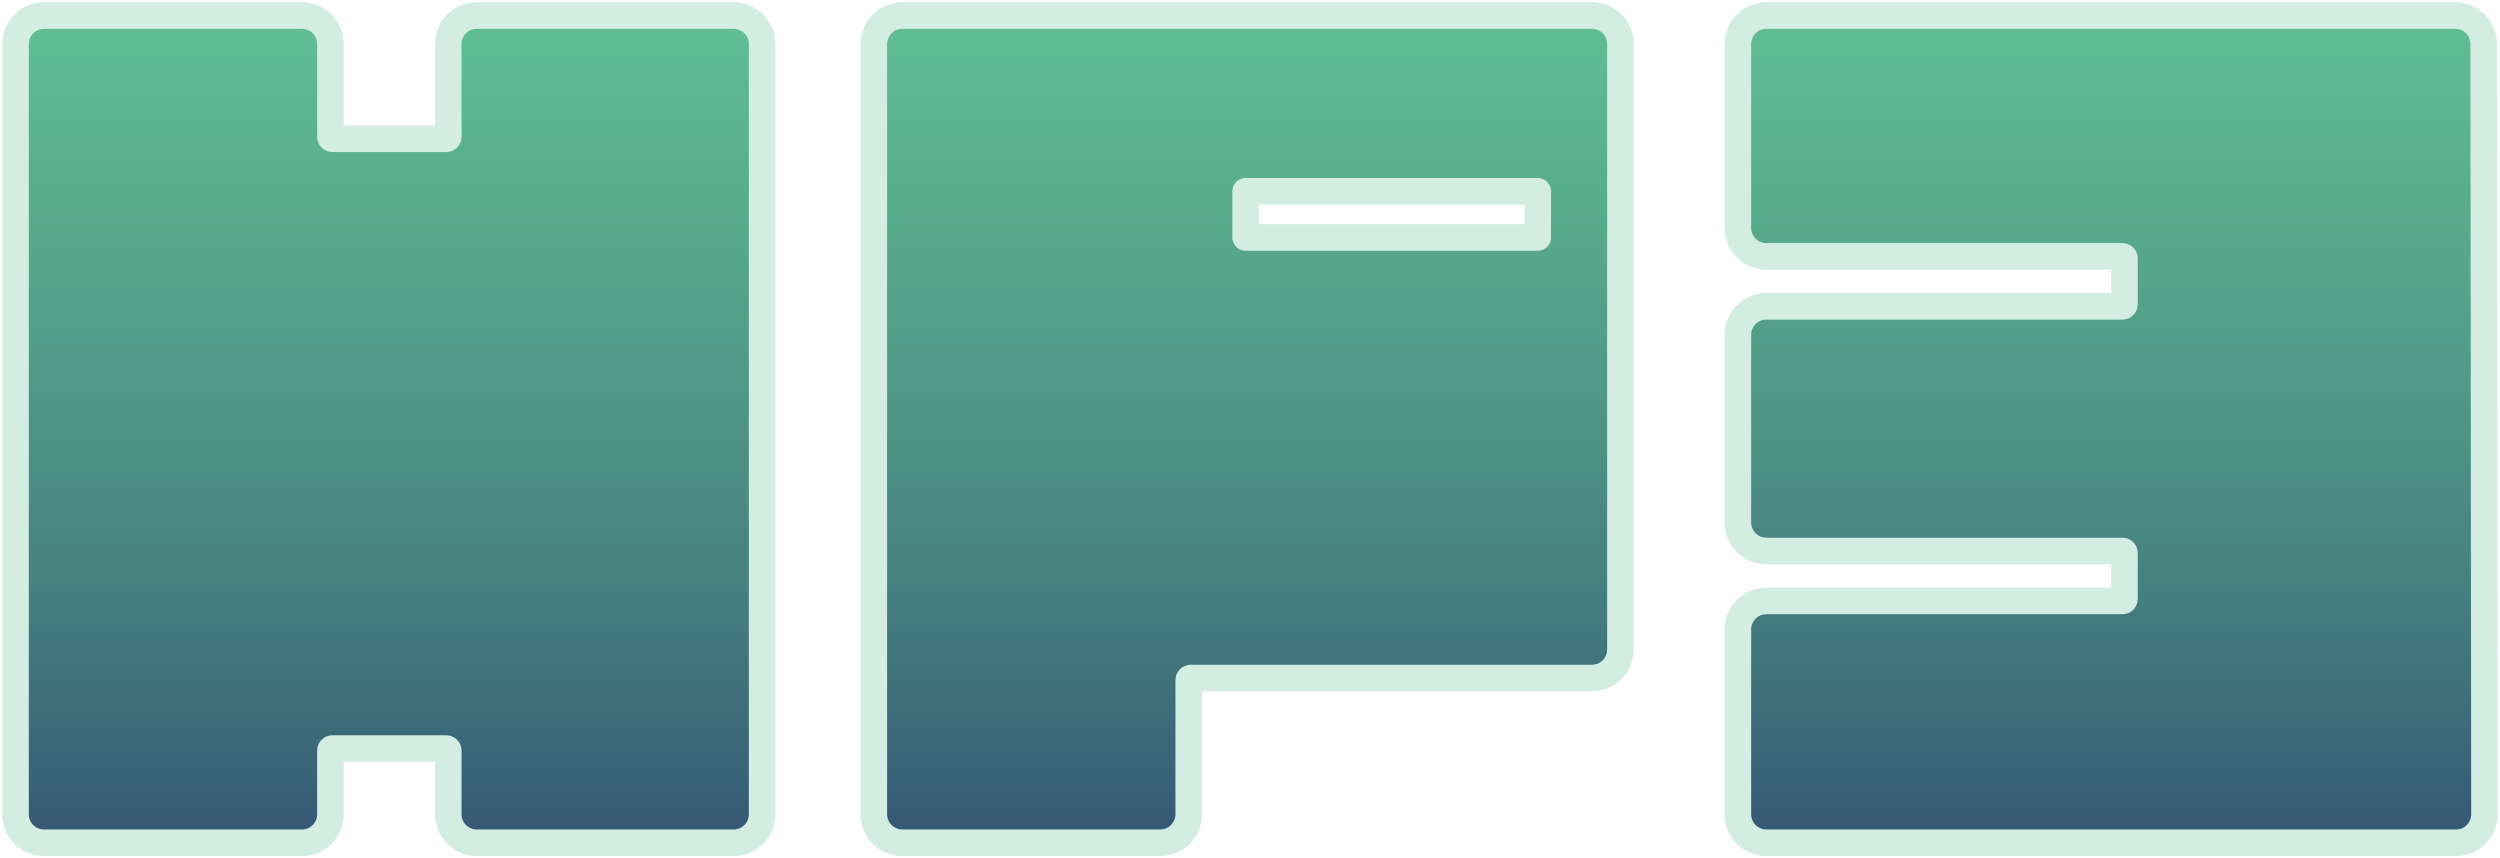 <svg xmlns="http://www.w3.org/2000/svg" width="434" height="149" viewBox="0 0 434 149">
  <defs>
    <linearGradient id="hp3-logo-a" x1="50%" x2="50%" y1="0%" y2="100%">
      <stop offset="0%" stop-color="#60BE94"/>
      <stop offset="5.722%" stop-color="#5EBA92"/>
      <stop offset="12.099%" stop-color="#5CB591"/>
      <stop offset="19.023%" stop-color="#59AF8F"/>
      <stop offset="26.385%" stop-color="#57A98C"/>
      <stop offset="34.074%" stop-color="#54A28A"/>
      <stop offset="41.983%" stop-color="#519B88"/>
      <stop offset="50%" stop-color="#4E9385"/>
      <stop offset="58.017%" stop-color="#4A8B83"/>
      <stop offset="65.926%" stop-color="#478380"/>
      <stop offset="73.615%" stop-color="#437A7E"/>
      <stop offset="80.977%" stop-color="#3F717B"/>
      <stop offset="87.901%" stop-color="#3C6879"/>
      <stop offset="94.278%" stop-color="#385F77"/>
      <stop offset="100%" stop-color="#355675"/>
    </linearGradient>
  </defs>
  <path fill="url(#hp3-logo-a)" fill-rule="evenodd" stroke="#D4EDE2" stroke-linecap="round" stroke-linejoin="round" stroke-width="4.62" d="M-2.31 2.64C-2.31-.094-.094-2.31 2.64-2.31L47.416-2.31C50.15-2.31 52.366-.094 52.366 2.64L52.366 18.756C52.366 18.938 52.514 19.086 52.696 19.086L72.483 19.086C72.665 19.086 72.813 18.938 72.813 18.756L72.813 2.64C72.813-.094 75.029-2.31 77.763-2.31L122.36-2.31C125.094-2.31 127.31-.094 127.31 2.64L127.31 136.36C127.31 139.094 125.094 141.31 122.36 141.31L77.763 141.31C75.029 141.31 72.813 139.094 72.813 136.36L72.813 125.28C72.813 125.098 72.665 124.95 72.483 124.95L52.696 124.95C52.514 124.95 52.366 125.098 52.366 125.28L52.366 136.36C52.366 139.094 50.15 141.31 47.416 141.31L2.64 141.31C-.094 141.31-2.31 139.094-2.31 136.36L-2.31 2.64zM146.69 2.657C146.69-.082 148.899-2.31 151.635-2.31L271.365-2.31C274.101-2.31 276.31-.082 276.31 2.657L276.31 107.744C276.31 110.483 274.101 112.711 271.365 112.711L201.691 112.711C201.516 112.711 201.366 112.862 201.366 113.058L201.366 136.343C201.366 139.082 199.157 141.31 196.422 141.31L151.635 141.31C148.899 141.31 146.69 139.082 146.69 136.343L146.69 2.657zM211.246 28.216L211.246 36.217 261.951 36.217 261.951 28.216 211.246 28.216zM296.69 85.706L296.69 53.123C296.69 50.389 298.906 48.173 301.64 48.173L363.467 48.173C363.649 48.173 363.797 48.025 363.797 47.843L363.797 39.838C363.797 39.656 363.649 39.508 363.467 39.508L301.64 39.508C298.906 39.508 296.69 37.292 296.69 34.558L296.69 2.657C296.69-.081 298.897-2.31 301.632-2.31L421.233-2.31C423.965-2.31 426.172-.084 426.175 2.652L426.31 136.339 426.31 136.343C426.31 139.081 424.103 141.31 421.368 141.31L301.632 141.31C298.897 141.31 296.69 139.081 296.69 136.343L296.69 104.271C296.69 101.537 298.906 99.321 301.64 99.321L363.467 99.321C363.649 99.321 363.797 99.173 363.797 98.991L363.797 90.986C363.797 90.803 363.649 90.656 363.467 90.656L301.64 90.656C298.906 90.656 296.69 88.439 296.69 85.706z" transform="translate(5 5)"/>
</svg>
